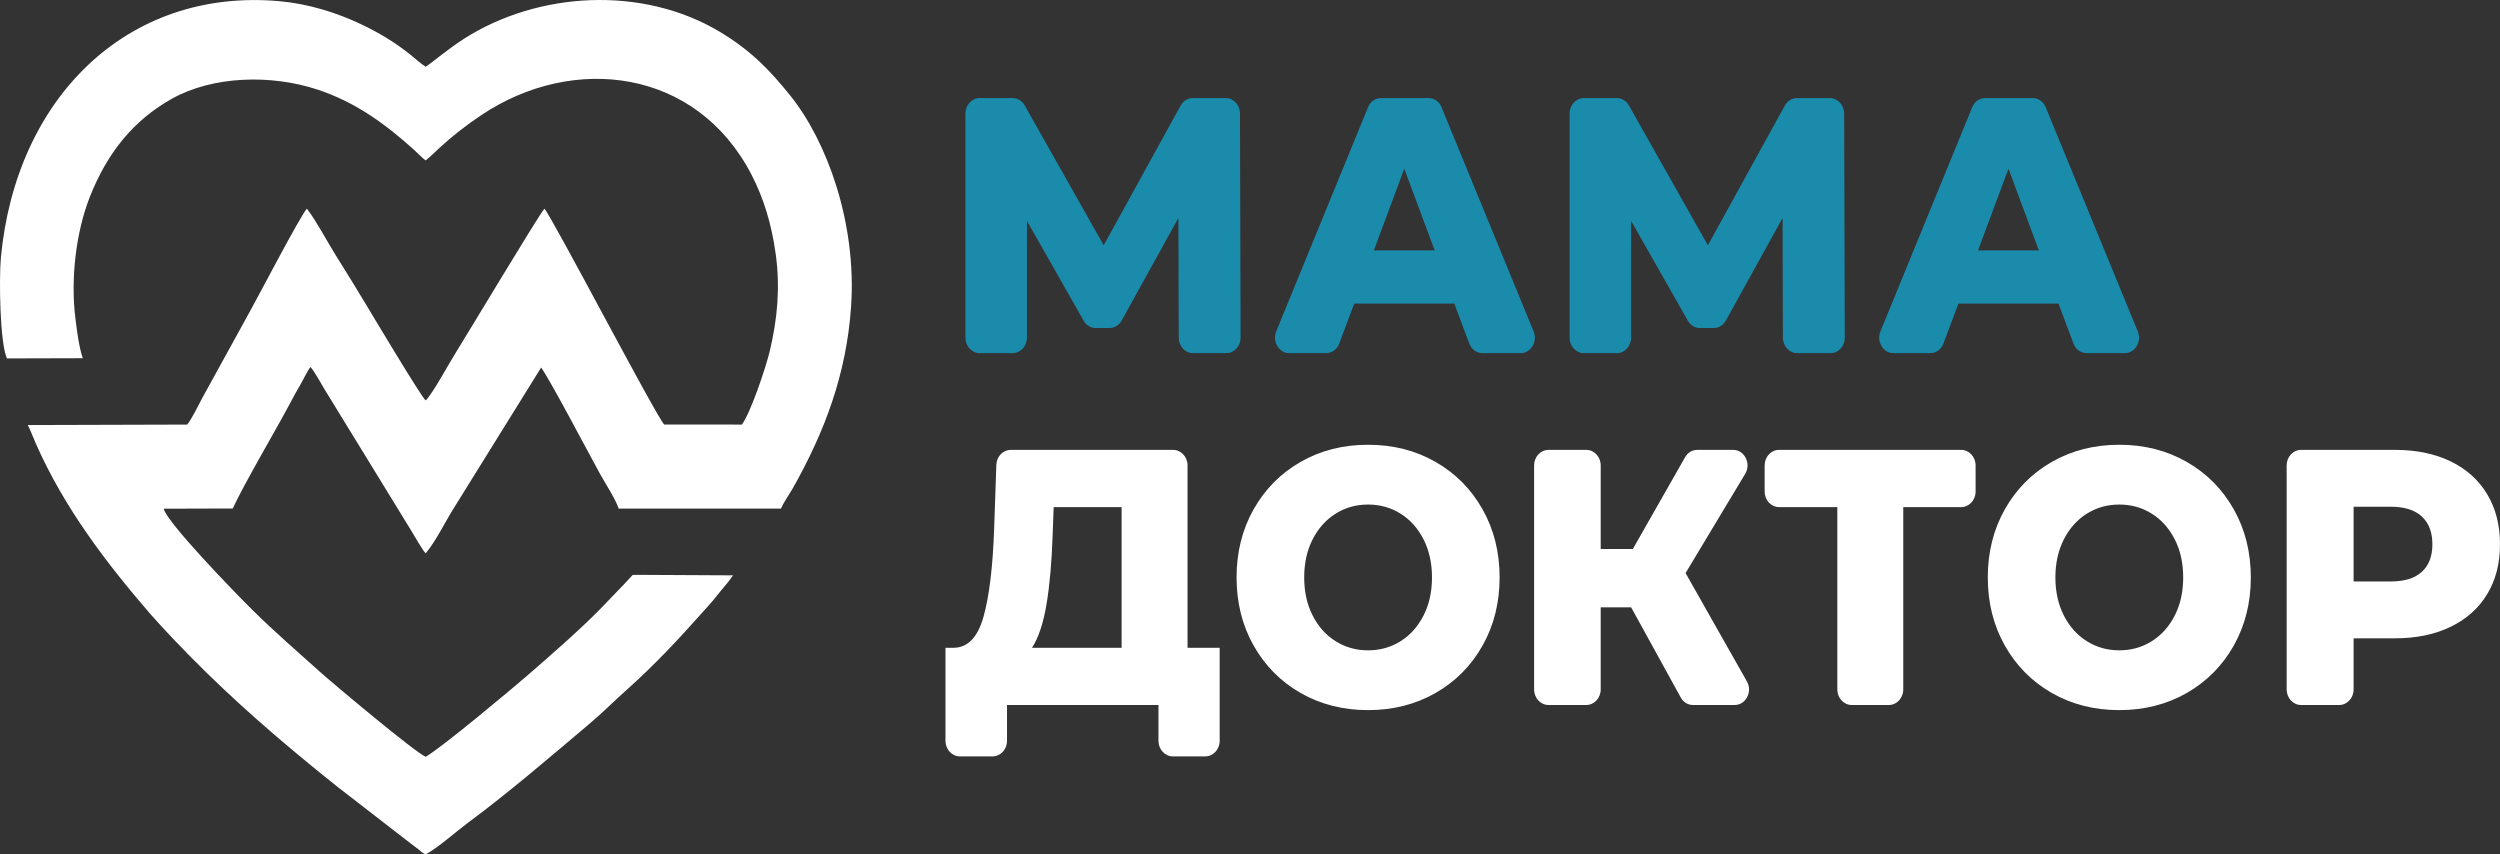 <svg
    width="158"
    height="54"
    viewBox="0 0 158 54"
    fill="none"
    xmlns="http://www.w3.org/2000/svg"
>
    <rect x="0" y="0" width="158" height="54" fill="#333333" stroke="none"/>
    <path
        d="M77.083 40.94V46.822C77.083 47.363 76.674 47.804 76.171 47.804H74.127C73.625 47.804 73.215 47.363 73.215 46.822V44.556H63.643V46.822C63.643 47.363 63.233 47.804 62.731 47.804H60.665C60.163 47.804 59.754 47.363 59.754 46.822V40.94H60.288C61.171 40.925 61.794 40.272 62.157 38.982C62.521 37.692 62.745 35.834 62.831 33.407L62.969 29.378C62.987 28.85 63.389 28.432 63.88 28.432H74.141C74.644 28.432 75.053 28.873 75.053 29.414V40.94H77.083ZM66.527 33.799C66.47 35.519 66.342 36.978 66.142 38.176C65.943 39.374 65.637 40.295 65.224 40.94H70.886V32.049H66.591L66.527 33.799ZM86.463 44.879C84.882 44.879 83.461 44.518 82.2 43.797C80.94 43.075 79.95 42.077 79.23 40.802C78.511 39.527 78.151 38.091 78.151 36.494C78.151 34.897 78.511 33.461 79.23 32.187C79.95 30.912 80.94 29.914 82.2 29.192C83.461 28.47 84.882 28.109 86.463 28.109C88.044 28.109 89.466 28.47 90.726 29.192C91.987 29.914 92.977 30.912 93.696 32.187C94.416 33.461 94.775 34.897 94.775 36.494C94.775 38.091 94.416 39.527 93.696 40.802C92.977 42.077 91.987 43.075 90.726 43.797C89.466 44.518 88.044 44.879 86.463 44.879ZM86.463 41.101C87.218 41.101 87.902 40.909 88.515 40.525C89.127 40.142 89.611 39.6 89.968 38.901C90.324 38.203 90.502 37.4 90.502 36.494C90.502 35.588 90.324 34.786 89.968 34.087C89.611 33.388 89.127 32.847 88.515 32.463C87.902 32.079 87.218 31.887 86.463 31.887C85.708 31.887 85.025 32.079 84.412 32.463C83.8 32.847 83.315 33.388 82.959 34.087C82.603 34.786 82.425 35.588 82.425 36.494C82.425 37.4 82.603 38.203 82.959 38.901C83.315 39.6 83.8 40.142 84.412 40.525C85.025 40.909 85.708 41.101 86.463 41.101ZM103.088 38.383H101.164V43.574C101.164 44.115 100.755 44.556 100.253 44.556H97.867C97.364 44.556 96.955 44.115 96.955 43.574V29.414C96.955 28.873 97.364 28.432 97.867 28.432H100.253C100.755 28.432 101.164 28.873 101.164 29.414V34.698H103.194L106.496 28.9C106.666 28.601 106.946 28.432 107.273 28.432H109.531C109.874 28.432 110.167 28.62 110.332 28.945C110.495 29.27 110.482 29.639 110.295 29.949L106.528 36.218L110.403 43.062C110.58 43.374 110.586 43.736 110.42 44.055C110.255 44.373 109.964 44.556 109.626 44.556H107.004C106.673 44.556 106.389 44.382 106.22 44.075L103.088 38.383ZM123.947 32.049H120.286V43.574C120.286 44.115 119.876 44.556 119.375 44.556H117.03C116.529 44.556 116.119 44.115 116.119 43.574V32.049H112.436C111.935 32.049 111.525 31.607 111.525 31.066V29.414C111.525 28.873 111.934 28.432 112.436 28.432H123.947C124.449 28.432 124.858 28.873 124.858 29.414V31.066C124.858 31.607 124.449 32.049 123.947 32.049ZM133.94 44.879C132.358 44.879 130.938 44.518 129.677 43.797C128.416 43.075 127.426 42.077 126.707 40.802C125.988 39.527 125.628 38.091 125.628 36.494C125.628 34.897 125.988 33.461 126.707 32.187C127.426 30.912 128.416 29.914 129.677 29.192C130.938 28.47 132.358 28.109 133.94 28.109C135.521 28.109 136.942 28.47 138.203 29.192C139.463 29.914 140.453 30.912 141.173 32.187C141.892 33.461 142.252 34.897 142.252 36.494C142.252 38.091 141.892 39.527 141.173 40.802C140.453 42.077 139.463 43.075 138.203 43.797C136.942 44.518 135.521 44.879 133.94 44.879ZM133.94 41.101C134.695 41.101 135.379 40.909 135.991 40.525C136.604 40.142 137.088 39.6 137.444 38.901C137.801 38.203 137.978 37.4 137.978 36.494C137.978 35.588 137.801 34.786 137.444 34.087C137.088 33.388 136.604 32.847 135.991 32.463C135.379 32.079 134.695 31.887 133.94 31.887C133.185 31.887 132.501 32.079 131.889 32.463C131.276 32.847 130.792 33.388 130.436 34.087C130.08 34.786 129.901 35.588 129.901 36.494C129.901 37.4 130.08 38.203 130.436 38.901C130.792 39.6 131.276 40.142 131.889 40.525C132.501 40.909 133.185 41.101 133.94 41.101ZM151.355 28.432C152.708 28.432 153.883 28.674 154.88 29.158C155.877 29.641 156.647 30.332 157.188 31.231C157.729 32.129 158 33.185 158 34.398C158 35.611 157.729 36.663 157.188 37.554C156.647 38.444 155.877 39.132 154.88 39.615C153.883 40.099 152.708 40.341 151.355 40.341H148.748V43.574C148.748 44.115 148.338 44.556 147.836 44.556H145.428C144.927 44.556 144.517 44.115 144.517 43.574V29.414C144.517 28.873 144.926 28.432 145.428 28.432H151.355ZM151.098 36.748C151.967 36.748 152.622 36.544 153.064 36.137C153.506 35.73 153.727 35.151 153.727 34.398C153.727 33.646 153.506 33.062 153.064 32.647C152.622 32.233 151.967 32.025 151.098 32.025H148.748V36.748H151.098Z"
        fill="#fff"
    />
    <path
        d="M74.495 21.34L74.476 13.774L70.894 20.252C70.725 20.557 70.442 20.731 70.112 20.731H69.26C68.933 20.731 68.653 20.561 68.483 20.262L64.903 13.959V21.338C64.903 21.879 64.494 22.32 63.991 22.32H61.925C61.423 22.32 61.014 21.879 61.014 21.338V7.178C61.014 6.637 61.423 6.196 61.925 6.196H63.985C64.312 6.196 64.593 6.366 64.763 6.667L69.754 15.502L74.617 6.676C74.786 6.37 75.07 6.196 75.4 6.196H77.456C77.957 6.196 78.366 6.635 78.367 7.176L78.405 21.335C78.406 21.606 78.316 21.84 78.139 22.032C77.961 22.224 77.745 22.32 77.494 22.32H75.406C74.905 22.32 74.496 21.881 74.495 21.34ZM91.912 19.188H85.587L84.642 21.706C84.5 22.085 84.177 22.32 83.797 22.32H81.494C81.177 22.32 80.904 22.161 80.731 21.874C80.557 21.588 80.532 21.254 80.66 20.941L86.458 6.782C86.607 6.417 86.923 6.196 87.292 6.196H90.272C90.64 6.196 90.956 6.417 91.105 6.78L96.922 20.94C97.051 21.253 97.026 21.587 96.852 21.874C96.679 22.161 96.406 22.32 96.088 22.32H93.701C93.322 22.32 92.999 22.085 92.857 21.706L91.912 19.188ZM90.672 15.825L88.75 10.665L86.827 15.825H90.672ZM112.679 21.34L112.66 13.774L109.079 20.252C108.91 20.557 108.626 20.731 108.296 20.731H107.444C107.118 20.731 106.837 20.561 106.667 20.262L103.087 13.959V21.338C103.087 21.879 102.678 22.32 102.176 22.32H100.11C99.608 22.32 99.198 21.879 99.198 21.338V7.178C99.198 6.637 99.608 6.196 100.11 6.196H102.169C102.496 6.196 102.778 6.366 102.948 6.667L107.938 15.502L112.801 6.676C112.97 6.37 113.254 6.196 113.585 6.196H115.64C116.141 6.196 116.55 6.635 116.552 7.176L116.589 21.335C116.59 21.606 116.501 21.84 116.323 22.032C116.146 22.224 115.929 22.32 115.678 22.32H113.59C113.09 22.32 112.68 21.881 112.679 21.34ZM130.096 19.188H123.771L122.826 21.706C122.684 22.085 122.361 22.32 121.982 22.32H119.678C119.361 22.32 119.088 22.161 118.915 21.874C118.742 21.588 118.717 21.254 118.845 20.941L124.643 6.782C124.792 6.417 125.107 6.196 125.476 6.196H128.456C128.825 6.196 129.14 6.417 129.289 6.78L135.106 20.94C135.235 21.253 135.21 21.587 135.037 21.874C134.864 22.161 134.591 22.32 134.273 22.32H131.886C131.507 22.32 131.183 22.085 131.041 21.706L130.096 19.188ZM128.857 15.825L126.934 10.665L125.011 15.825H128.857Z"
        fill="#1B8BAC"
    />
    <path
        fill-rule="evenodd"
        clip-rule="evenodd"
        d="M49.358 32.145L39.103 32.143C38.878 31.494 38.253 30.553 37.901 29.914C37.197 28.634 34.795 24.062 34.201 23.226L28.725 32.043C28.153 32.94 27.563 34.181 26.903 34.972C26.683 34.741 26.207 33.892 26 33.553L20.543 24.656C20.302 24.255 19.881 23.485 19.624 23.193C19.418 23.447 19.178 23.982 19 24.282C18.786 24.641 18.582 25.018 18.388 25.383C17.444 27.166 15.424 30.58 14.709 32.137L10.344 32.15C10.536 33 14.758 37.371 15.999 38.595C17.368 39.946 18.782 41.165 20.204 42.445C21.039 43.197 26.277 47.587 26.903 47.827C27.881 47.282 32.47 43.441 33.38 42.647C34.873 41.346 36.52 39.922 37.923 38.502C38.409 37.996 38.895 37.491 39.381 36.986L39.989 36.334L40.611 36.332L46.324 36.362C46.072 36.763 45.647 37.207 45.343 37.604C45.032 38.012 44.592 38.478 44.255 38.858C42.84 40.454 41.238 42.146 39.667 43.542C38.824 44.292 38.107 45.024 37.228 45.765C34.75 47.855 32.207 50.048 29.573 52C28.785 52.585 27.735 53.537 26.903 54C26.642 53.869 26.646 53.842 26.435 53.669C26.279 53.542 26.122 53.44 25.954 53.306L21.388 49.772C20.74 49.261 20.183 48.805 19.595 48.324C16.511 45.798 13.754 43.321 11.081 40.517C10.534 39.943 9.913 39.28 9.516 38.821C6.74 35.611 4.058 32.101 2.266 28.036C2.106 27.672 1.908 27.152 1.756 26.863L11.83 26.833C12.073 26.563 12.586 25.528 12.785 25.152L15.603 20.029C16.117 19.136 19.058 13.478 19.401 13.188C20.09 14.123 20.62 15.175 21.247 16.178C21.869 17.174 22.513 18.206 23.122 19.226C23.403 19.695 26.604 25.058 26.903 25.311C27.377 24.829 28.346 23.016 28.783 22.324C29.398 21.35 33.988 13.683 34.406 13.19C34.828 13.593 41.422 26.228 41.976 26.829L46.887 26.833C47.436 26.09 48.396 23.266 48.663 22.131C49.122 20.183 49.319 18.204 49.029 16.084C48.766 14.155 48.264 12.527 47.495 11.041C44.017 4.315 36.223 3.395 30.433 7.266C29.453 7.921 28.587 8.596 27.749 9.369C27.492 9.606 27.173 9.933 26.903 10.139C26.651 9.959 26.425 9.701 26.169 9.47C24.328 7.813 22.471 6.461 20.081 5.667C17.137 4.689 13.449 4.792 10.864 6.24C8.488 7.572 6.792 9.596 5.665 12.476C4.793 14.706 4.458 17.65 4.764 20.11C4.87 20.972 4.988 21.906 5.23 22.639L0.437 22.652C-0.012 21.64 -0.066 17.603 0.056 16.289C0.994 6.204 8.028 -0.768 17.627 0.072C19.495 0.236 21.283 0.801 22.826 1.534C23.954 2.07 24.986 2.688 25.947 3.464C26.279 3.732 26.563 4.002 26.903 4.217C27.236 4.014 28.335 3.082 29.313 2.457C34.02 -0.55 40.622 -0.913 45.5 2.015C47.486 3.208 48.669 4.456 49.946 6.042C52.267 8.924 54.148 14.095 53.789 19.372C53.498 23.648 52.117 27.277 50.142 30.794C49.901 31.223 49.508 31.77 49.358 32.145Z"
        fill="#fff"
    />
</svg>